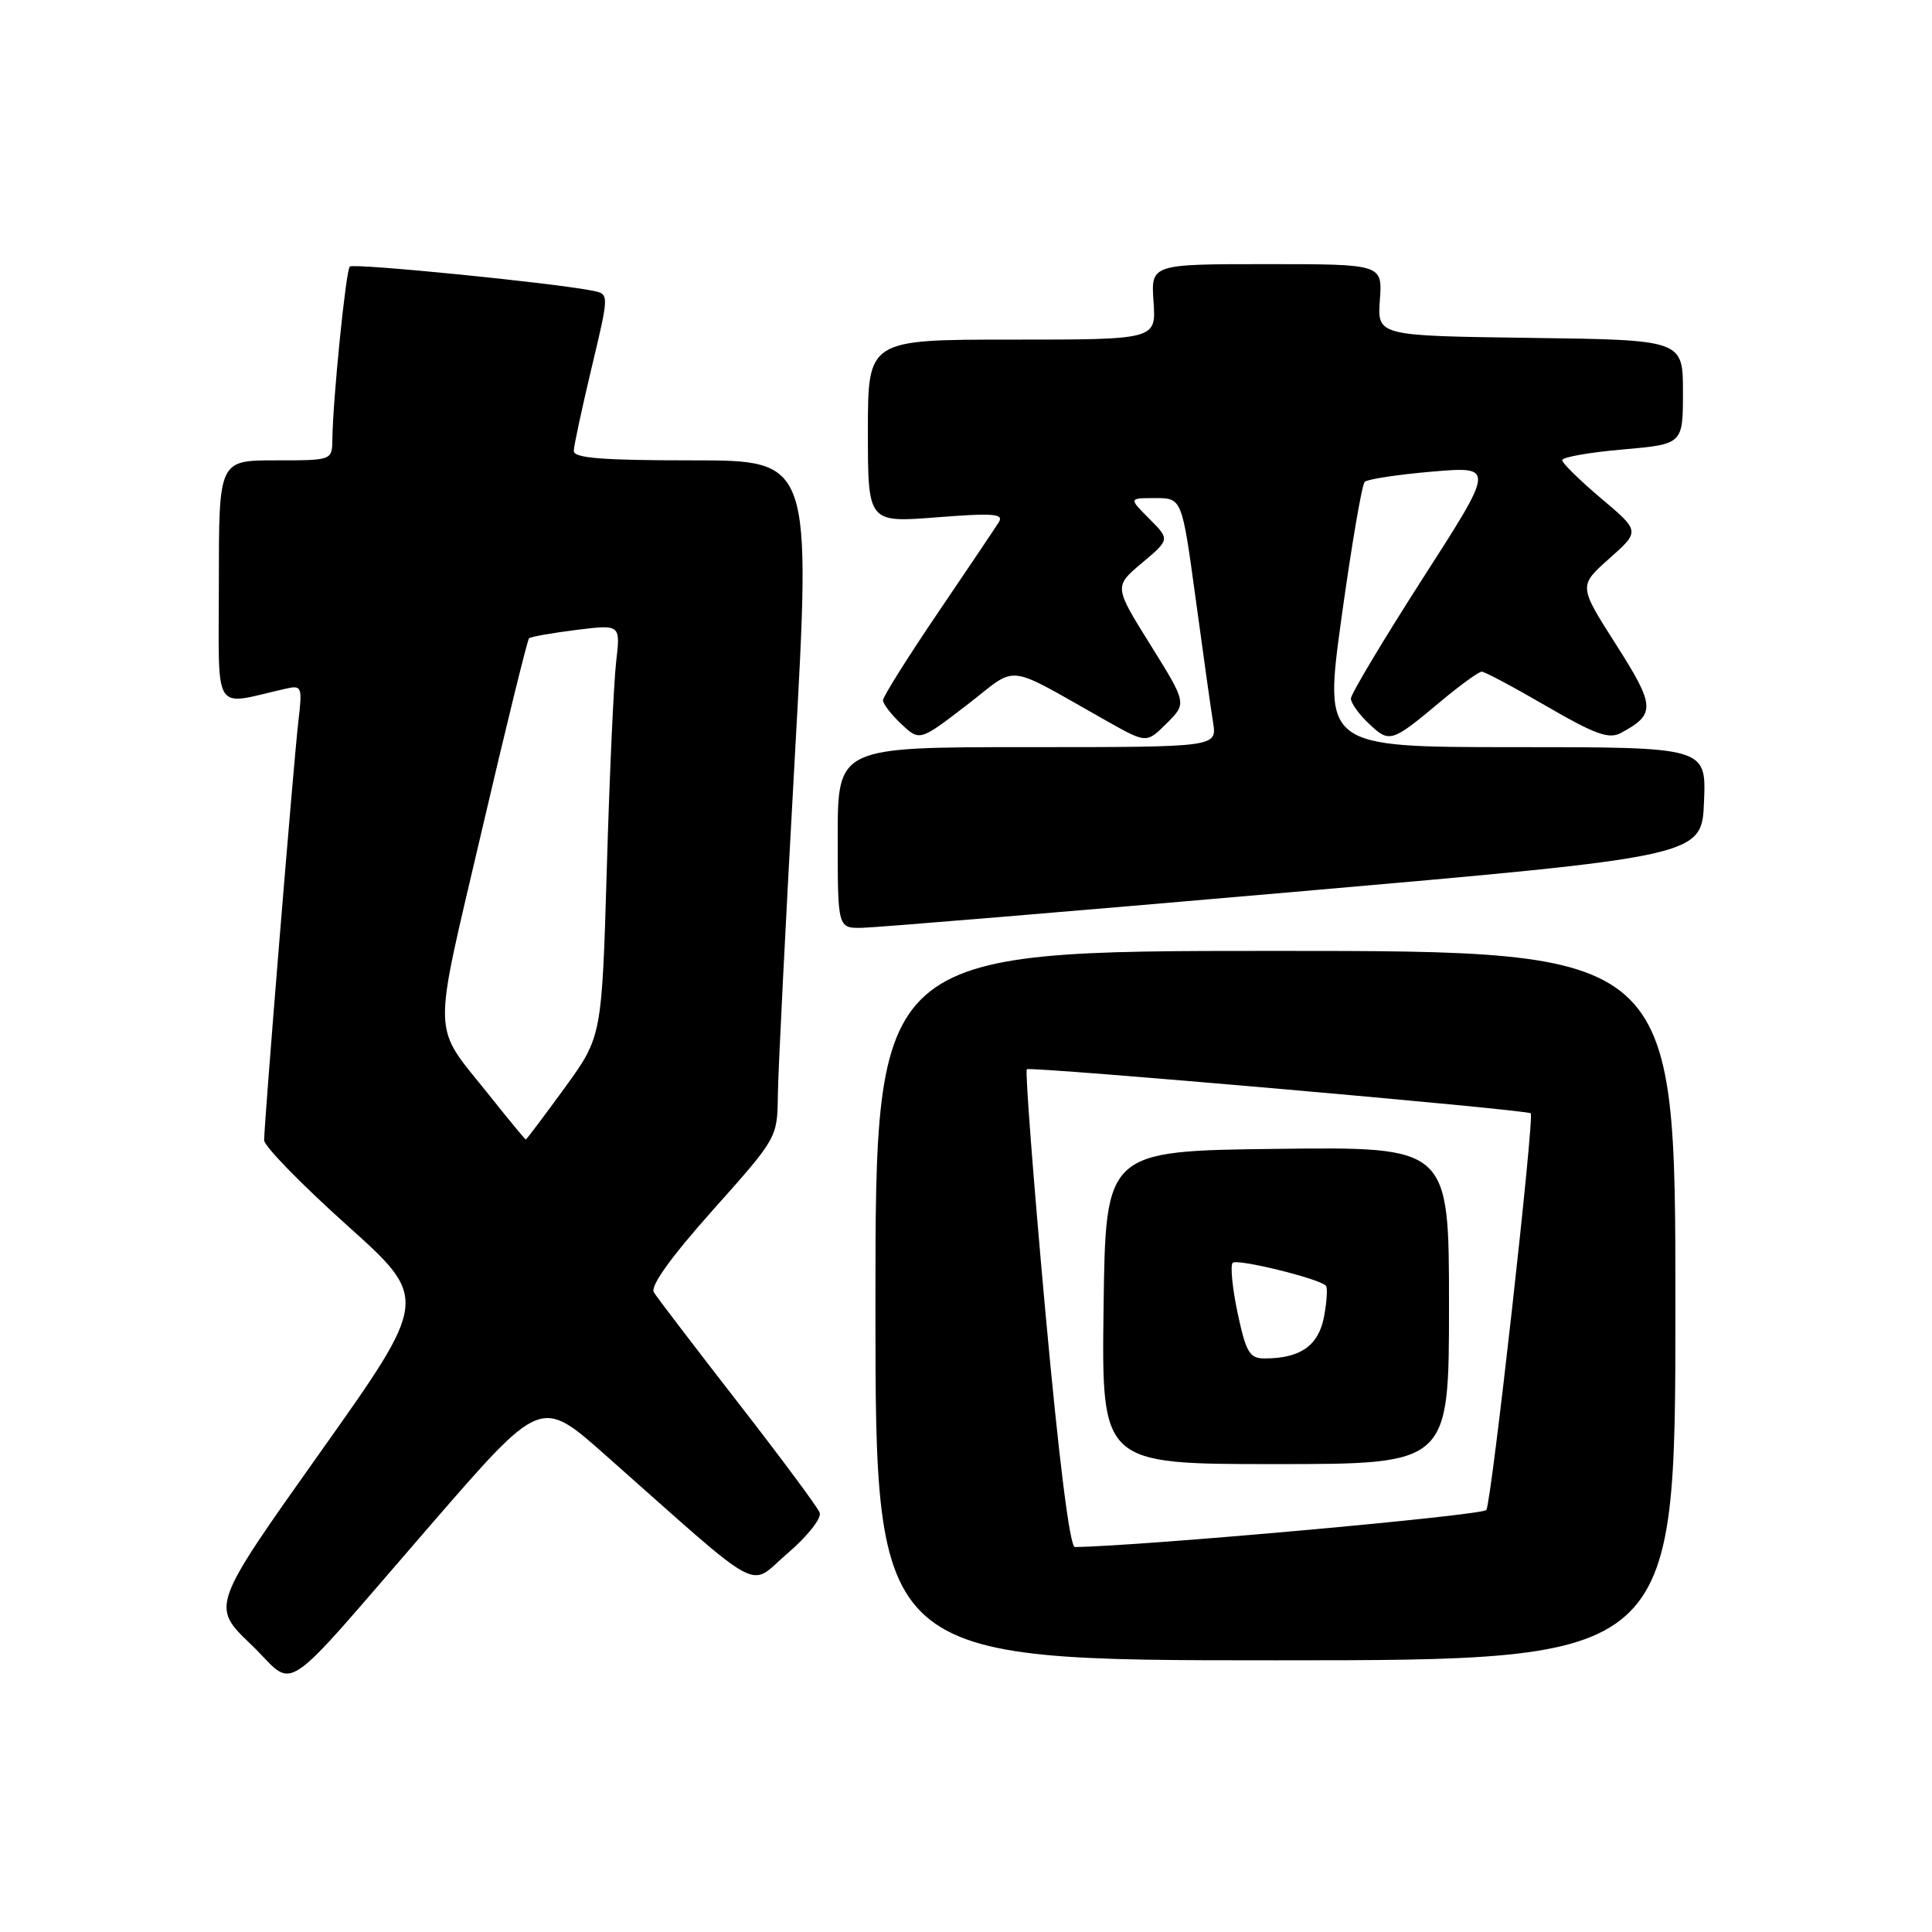 <?xml version="1.0" encoding="UTF-8" standalone="no"?>
<!DOCTYPE svg PUBLIC "-//W3C//DTD SVG 1.1//EN" "http://www.w3.org/Graphics/SVG/1.1/DTD/svg11.dtd" >
<svg xmlns="http://www.w3.org/2000/svg" xmlns:xlink="http://www.w3.org/1999/xlink" version="1.1" viewBox="0 0 256 256">
 <g >
 <path fill="currentColor"
d=" M 57.23 201.87 C 71.66 185.23 71.66 185.23 80.08 192.68 C 101.74 211.85 99.01 210.38 104.37 205.81 C 107.02 203.54 108.89 201.17 108.61 200.43 C 108.34 199.71 103.45 193.13 97.76 185.81 C 92.07 178.49 87.07 171.93 86.64 171.24 C 86.14 170.42 88.85 166.64 94.43 160.37 C 102.99 150.78 103.00 150.77 103.07 145.14 C 103.10 142.04 104.12 121.84 105.32 100.25 C 107.51 61.00 107.51 61.00 91.75 61.00 C 79.80 61.00 76.01 60.70 76.03 59.75 C 76.04 59.06 77.11 54.11 78.39 48.73 C 80.72 38.97 80.72 38.97 78.61 38.54 C 73.64 37.51 46.83 34.84 46.35 35.32 C 45.83 35.83 44.10 52.95 44.04 58.25 C 44.00 61.00 44.00 61.00 36.50 61.00 C 29.00 61.00 29.00 61.00 29.00 77.13 C 29.00 95.04 28.03 93.48 37.80 91.27 C 40.01 90.77 40.08 90.93 39.53 95.62 C 38.91 100.94 35.00 148.81 35.00 151.09 C 35.00 151.87 39.92 156.91 45.93 162.31 C 56.86 172.11 56.86 172.11 42.41 192.47 C 27.97 212.83 27.97 212.83 33.23 217.87 C 39.46 223.83 36.41 225.87 57.23 201.87 Z  M 222.00 173.00 C 222.00 126.00 222.00 126.00 169.00 126.00 C 116.00 126.00 116.00 126.00 116.00 173.00 C 116.00 220.00 116.00 220.00 169.00 220.00 C 222.00 220.00 222.00 220.00 222.00 173.00 Z  M 171.50 118.18 C 225.50 113.47 225.50 113.47 225.79 106.24 C 226.09 99.00 226.09 99.00 200.74 99.00 C 175.39 99.00 175.39 99.00 177.77 81.75 C 179.09 72.26 180.46 64.21 180.83 63.85 C 181.20 63.49 185.23 62.88 189.78 62.49 C 198.07 61.79 198.07 61.79 188.53 76.63 C 183.29 84.80 179.00 91.97 179.00 92.56 C 179.00 93.16 180.09 94.68 181.43 95.93 C 184.14 98.48 184.37 98.41 191.06 92.81 C 193.57 90.72 195.95 89.00 196.34 89.00 C 196.73 89.00 200.60 91.06 204.93 93.58 C 211.30 97.28 213.19 97.97 214.74 97.14 C 219.41 94.64 219.36 93.61 214.13 85.40 C 209.17 77.63 209.17 77.63 213.24 74.01 C 217.32 70.39 217.32 70.39 212.16 66.04 C 209.32 63.64 207.00 61.37 207.00 60.97 C 207.00 60.58 210.60 59.94 215.00 59.56 C 223.00 58.86 223.00 58.86 223.00 51.95 C 223.00 45.04 223.00 45.04 202.75 44.77 C 182.50 44.50 182.50 44.50 182.84 39.75 C 183.18 35.00 183.18 35.00 167.84 35.00 C 152.50 35.00 152.50 35.00 152.85 40.00 C 153.19 45.00 153.19 45.00 134.10 45.00 C 115.00 45.00 115.00 45.00 115.00 57.13 C 115.00 69.26 115.00 69.26 124.10 68.55 C 131.64 67.96 133.05 68.07 132.35 69.19 C 131.88 69.94 128.24 75.36 124.25 81.24 C 120.26 87.12 117.00 92.32 117.00 92.79 C 117.00 93.26 118.09 94.68 119.43 95.94 C 121.86 98.22 121.86 98.22 128.10 93.43 C 135.11 88.03 132.83 87.76 146.71 95.57 C 151.92 98.50 151.92 98.50 154.59 95.85 C 157.26 93.19 157.26 93.19 152.44 85.45 C 147.61 77.71 147.61 77.71 151.32 74.59 C 155.02 71.48 155.02 71.48 152.29 68.74 C 149.55 66.00 149.55 66.00 153.08 66.00 C 156.61 66.00 156.61 66.00 158.42 79.25 C 159.41 86.54 160.45 93.96 160.74 95.75 C 161.26 99.00 161.26 99.00 136.13 99.00 C 111.00 99.00 111.00 99.00 111.00 111.00 C 111.00 123.00 111.00 123.00 114.25 122.94 C 116.04 122.91 141.80 120.77 171.50 118.18 Z  M 64.89 145.20 C 57.13 135.47 57.22 138.43 63.80 110.23 C 67.04 96.34 69.88 84.79 70.10 84.58 C 70.32 84.37 73.14 83.87 76.36 83.47 C 82.22 82.74 82.22 82.74 81.65 87.62 C 81.33 90.30 80.77 102.60 80.41 114.93 C 79.75 137.37 79.75 137.37 74.80 144.18 C 72.07 147.93 69.76 151.00 69.67 150.99 C 69.58 150.99 67.42 148.38 64.89 145.20 Z  M 138.49 173.52 C 136.92 156.21 135.82 141.88 136.06 141.68 C 136.55 141.28 202.30 147.03 202.83 147.52 C 203.34 147.99 197.64 198.97 196.95 200.08 C 196.50 200.80 151.12 204.88 142.43 204.99 C 141.75 205.00 140.31 193.43 138.49 173.52 Z  M 192.00 172.98 C 192.00 151.96 192.00 151.96 169.25 152.23 C 146.50 152.50 146.50 152.50 146.23 173.25 C 145.96 194.00 145.96 194.00 168.98 194.00 C 192.00 194.00 192.00 194.00 192.00 172.98 Z  M 163.99 173.98 C 163.29 170.66 163.00 167.67 163.34 167.33 C 163.92 166.75 174.74 169.40 175.69 170.36 C 175.93 170.60 175.82 172.45 175.44 174.47 C 174.72 178.30 172.31 180.00 167.57 180.00 C 165.57 180.00 165.11 179.22 163.99 173.98 Z "/>
</g>
</svg>